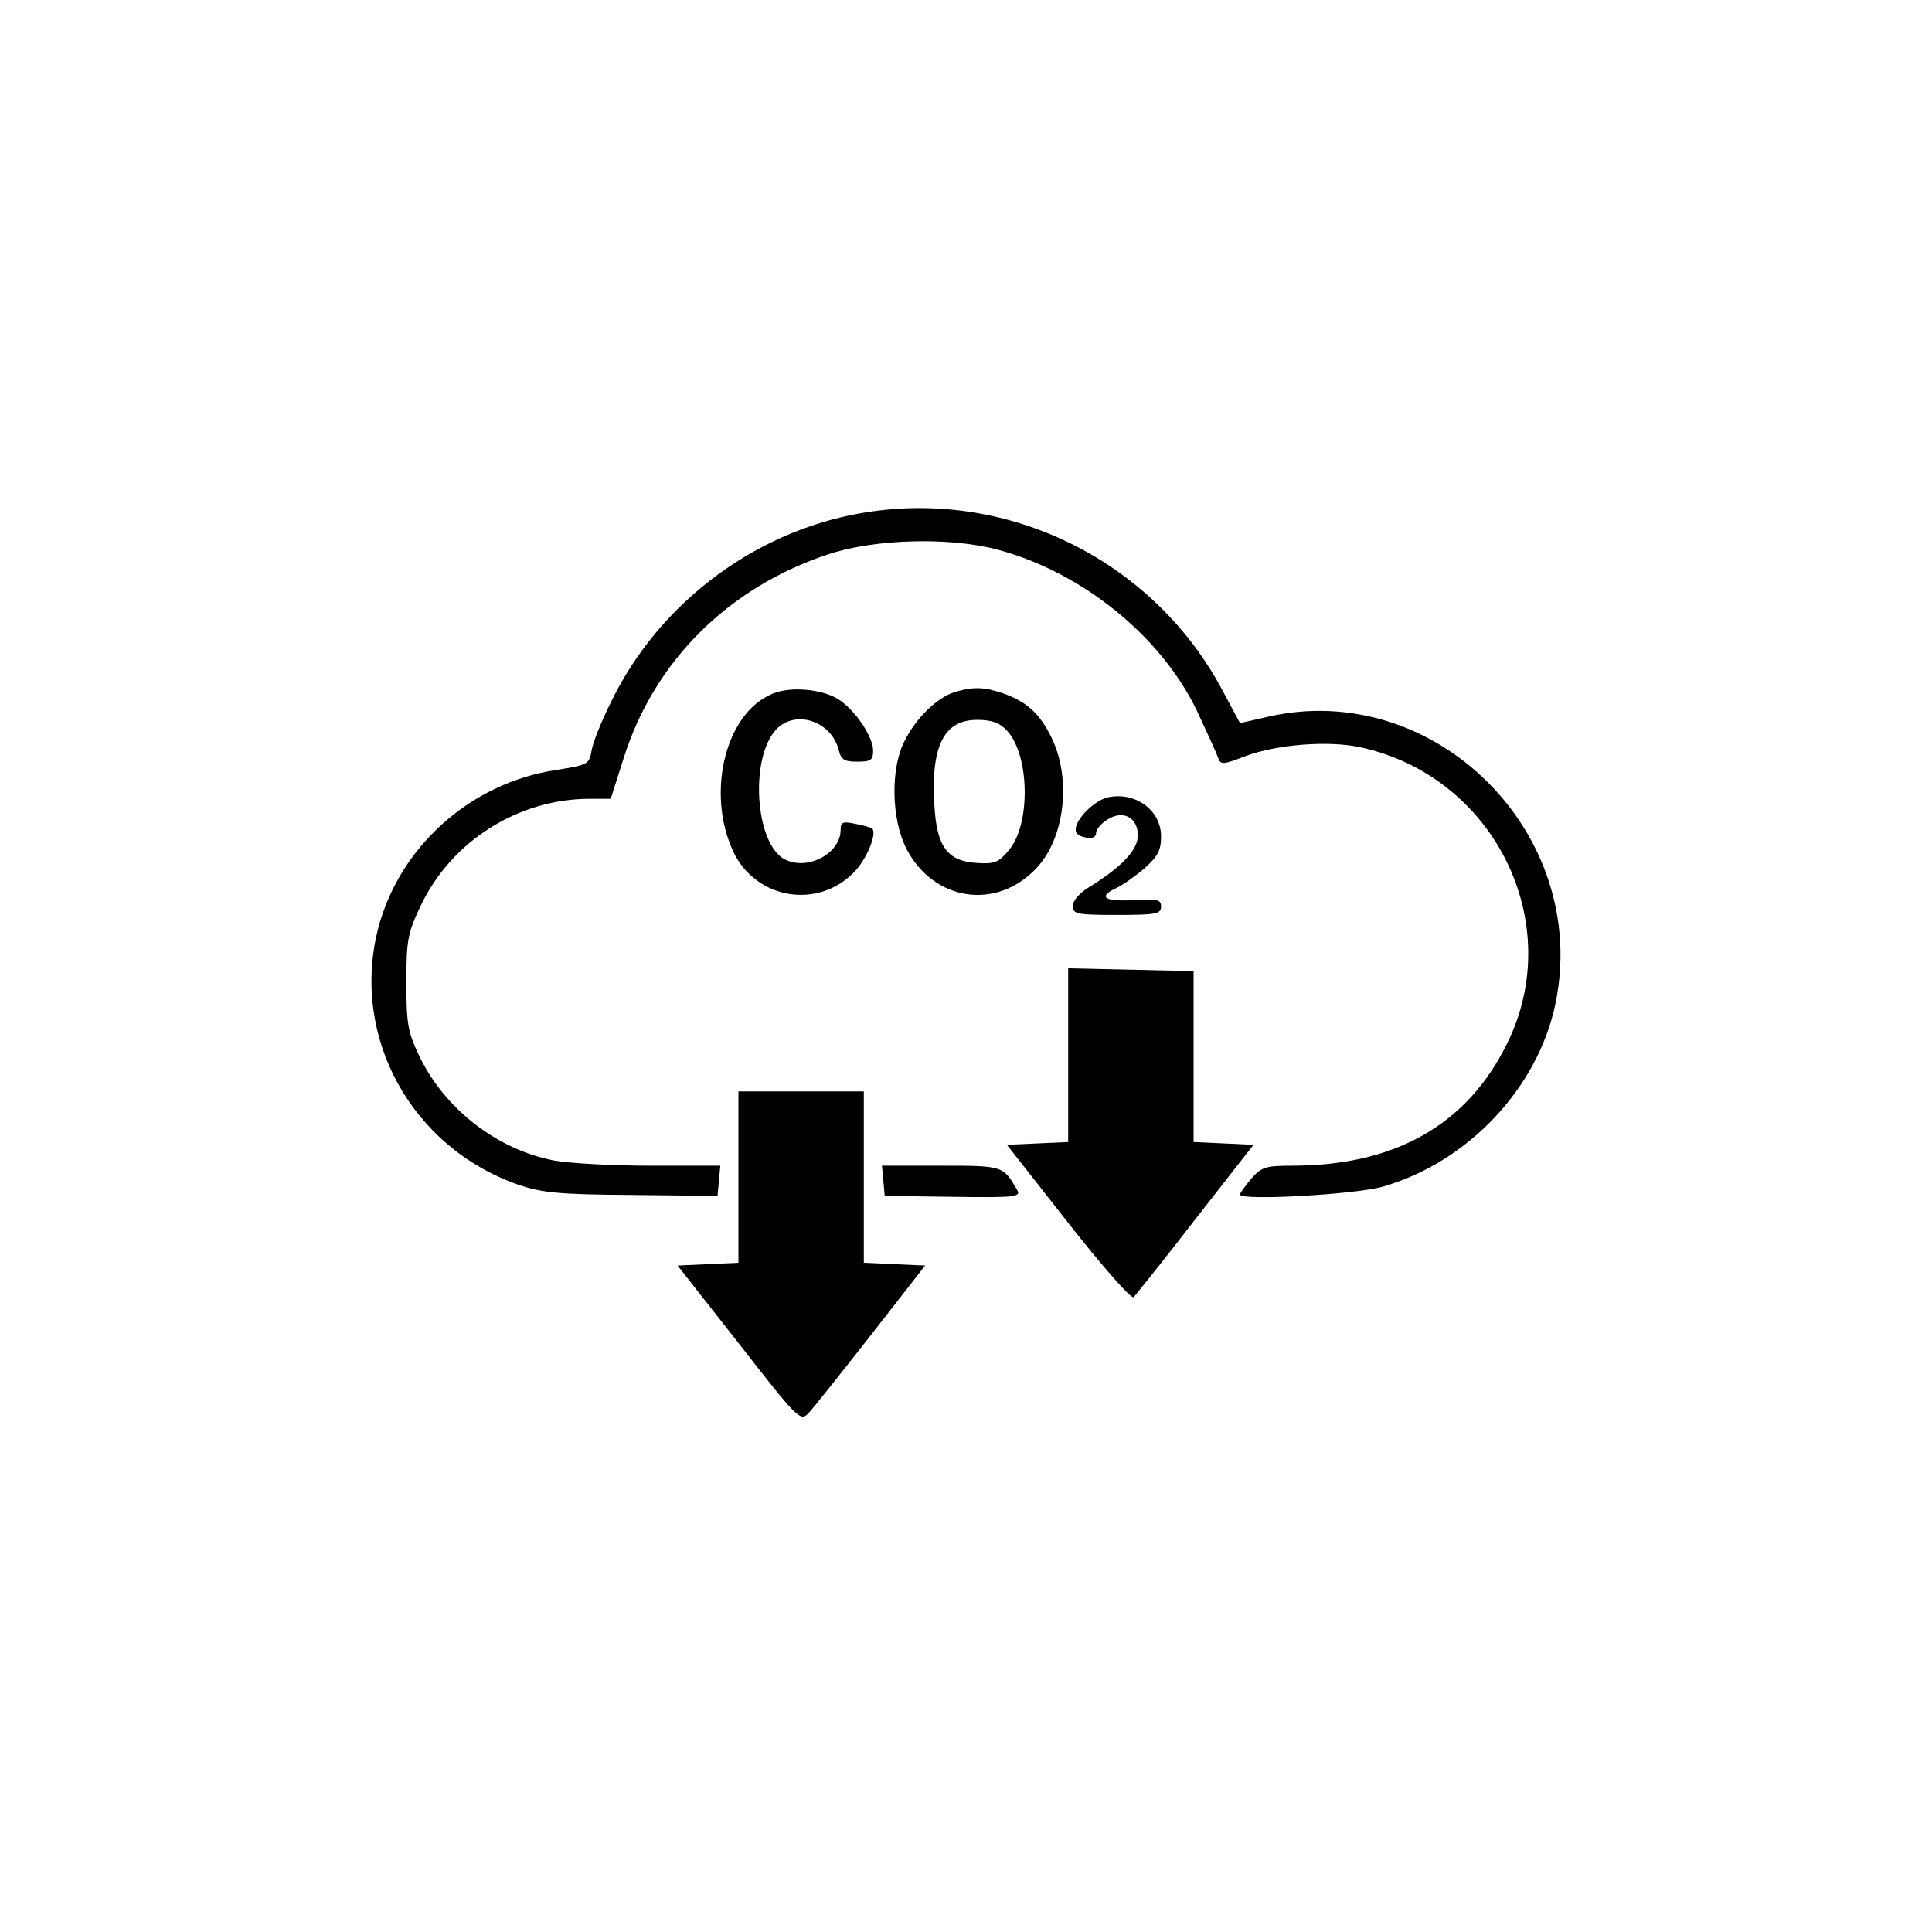 <?xml version="1.0" standalone="no"?>
<!DOCTYPE svg PUBLIC "-//W3C//DTD SVG 20010904//EN"
 "http://www.w3.org/TR/2001/REC-SVG-20010904/DTD/svg10.dtd">
<svg version="1.0" xmlns="http://www.w3.org/2000/svg"
 width="416pt" height="416pt" viewBox="0 0 416 416"
 preserveAspectRatio="xMidYMid meet">

<g transform="translate(0,416) scale(0.1,-0.1)"
fill="#000000" stroke="none">
<path d="M1879 3059 c-241 -33 -459 -192 -565 -414 -19 -38 -37 -83 -40 -100
-5 -31 -8 -32 -77 -43 -184 -28 -337 -165 -383 -342 -59 -232 71 -470 302
-551 51 -17 85 -21 244 -22 l185 -2 3 33 3 32 -149 0 c-81 0 -175 5 -208 11
-123 23 -238 112 -292 227 -24 50 -27 69 -27 157 0 91 3 106 31 165 66 139
210 230 364 230 l45 0 28 88 c66 209 226 368 442 439 101 33 262 37 365 9 181
-49 350 -186 427 -346 22 -47 43 -93 46 -102 5 -15 10 -15 59 4 67 25 178 34
247 19 288 -62 445 -378 316 -638 -86 -175 -241 -263 -463 -263 -56 0 -66 -3
-87 -27 -13 -16 -25 -31 -25 -35 0 -14 249 0 308 17 183 53 333 212 371 393
77 368 -261 703 -622 618 l-57 -13 -36 67 c-144 275 -449 432 -755 389z"/>
<path d="M1674 2670 c-109 -33 -157 -214 -94 -346 49 -100 180 -122 258 -43
28 28 51 84 40 95 -3 2 -19 7 -36 10 -27 6 -32 4 -32 -13 0 -51 -72 -89 -121
-63 -63 34 -75 217 -18 279 41 44 119 19 135 -44 5 -21 12 -25 40 -25 29 0 34
3 34 24 0 28 -35 82 -70 107 -31 23 -95 31 -136 19z"/>
<path d="M2056 2670 c-38 -12 -83 -55 -108 -105 -31 -59 -29 -169 4 -233 58
-112 193 -133 279 -42 63 66 77 197 31 286 -25 49 -51 72 -99 90 -43 15 -66
16 -107 4z m112 -83 c49 -52 52 -202 4 -258 -22 -26 -30 -30 -70 -27 -62 4
-85 35 -90 123 -8 128 20 185 92 185 31 0 48 -6 64 -23z"/>
<path d="M2385 2443 c-26 -6 -62 -40 -68 -63 -3 -13 2 -19 19 -23 16 -3 24 0
24 9 0 8 11 21 24 29 34 22 66 5 66 -34 0 -31 -34 -67 -103 -110 -22 -13 -37
-30 -37 -42 0 -17 8 -19 95 -19 84 0 95 2 95 18 0 15 -8 17 -60 14 -62 -4 -77
7 -36 26 13 6 40 25 60 42 29 26 36 39 36 69 0 57 -56 97 -115 84z"/>
<path d="M2300 1888 l0 -187 -66 -3 -66 -3 132 -168 c73 -93 136 -165 141
-160 4 4 65 80 133 168 l125 160 -64 3 -65 3 0 184 0 184 -135 3 -135 3 0
-187z"/>
<path d="M1590 1625 l0 -184 -66 -3 -65 -3 132 -168 c127 -163 132 -168 150
-150 9 10 70 86 134 168 l117 150 -66 3 -66 3 0 184 0 185 -135 0 -135 0 0
-185z"/>
<path d="M1902 1618 l3 -33 148 -2 c135 -2 146 0 137 15 -30 52 -30 52 -164
52 l-127 0 3 -32z"/>
</g>
</svg>
